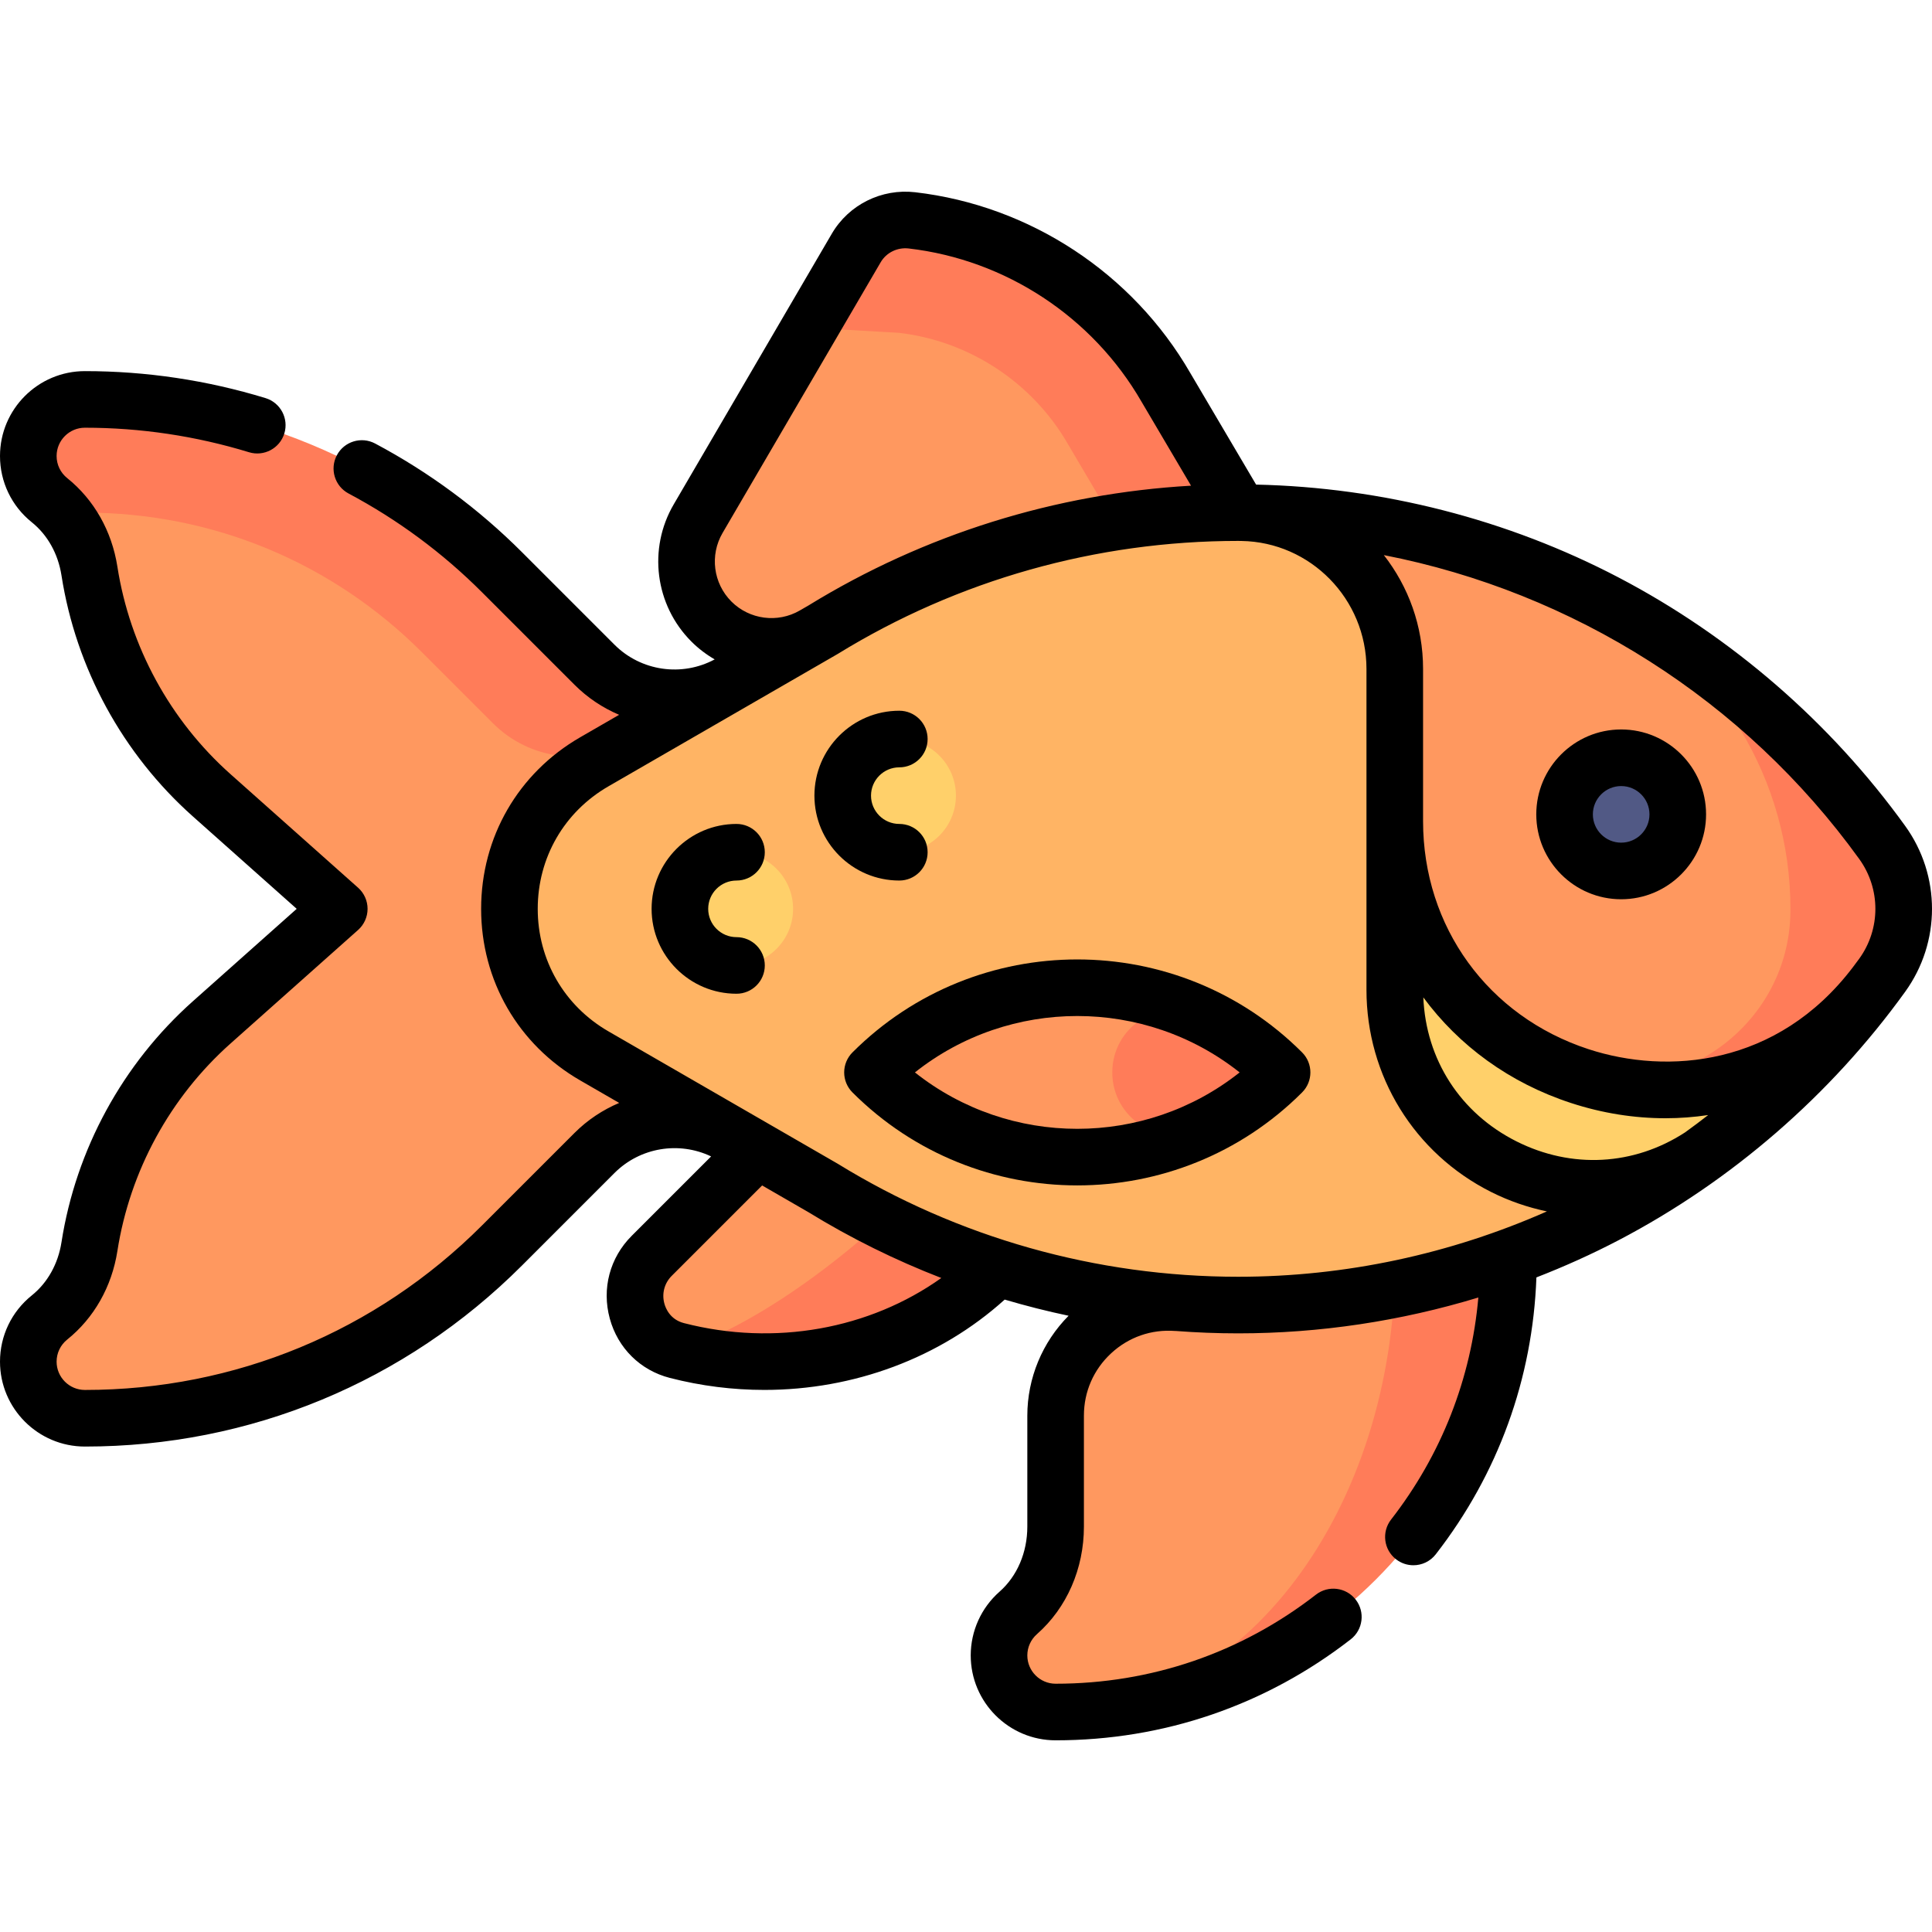 <svg width="185" height="185" viewBox="0 0 185 185" fill="none" xmlns="http://www.w3.org/2000/svg">
<g clip-path="url(#clip0_2_43080)">
<path d="M111.638 37.085C106.483 28.15 97.427 22.273 87.325 21.101C85.175 20.852 83.079 21.881 81.988 23.75L75.857 34.245L104.707 63.096L118.716 49.086L111.638 37.085Z" fill="#FF7C59"/>
<path d="M102.249 42.502C98.858 36.625 92.812 32.65 86.076 31.869L80.848 31.568C78.813 31.451 76.885 32.486 75.857 34.246L66.853 49.662C64.986 52.853 65.507 56.901 68.121 59.515C70.723 62.117 74.749 62.647 77.935 60.807L110.8 57.003L102.249 42.502Z" fill="#FF985F"/>
<path d="M70.021 65.365C65.771 67.826 60.398 67.121 56.926 63.649L48.065 54.788C37.474 44.197 23.108 38.247 8.13 38.247C5.137 38.247 2.71 40.673 2.71 43.667C2.71 45.376 3.502 46.901 4.739 47.895C5.191 48.258 5.604 48.658 5.982 49.086L70.021 98.605V65.365Z" fill="#FF7C59"/>
<path d="M60.309 70.984C56.06 73.444 50.686 72.74 47.214 69.267L40.4 62.454C31.781 53.834 20.32 49.087 8.13 49.087H5.982C7.356 50.644 8.238 52.596 8.563 54.676C9.849 62.922 13.957 70.535 20.276 76.159L32.486 87.027L20.276 97.895C13.957 103.52 9.85 111.133 8.563 119.379C8.149 122.031 6.832 124.478 4.738 126.159C3.501 127.153 2.709 128.678 2.709 130.388C2.709 133.381 5.136 135.807 8.129 135.807C23.108 135.807 37.473 129.857 48.064 119.266L56.925 110.405C60.397 106.933 65.77 106.229 70.02 108.689V80.696L60.309 70.984Z" fill="#FF985F"/>
<path d="M95.48 106.068L64.815 129.319C75.57 132.089 87.483 129.395 95.48 121.397L103.144 113.733L95.48 106.068Z" fill="#FF7C59"/>
<path d="M95.48 106.068L86.036 96.624L62.403 120.256C59.459 123.2 60.783 128.28 64.815 129.319C71.012 127.531 79.818 121.73 87.815 113.732L95.48 106.068Z" fill="#FF985F"/>
<path d="M133.606 104.318L101.082 163.936C125.047 163.936 144.445 144.543 144.445 120.577V104.318H133.606Z" fill="#FF7C59"/>
<path d="M133.606 120.577V104.318H112.728V124.746C106.442 124.269 101.082 129.249 101.082 135.553V146.179C101.082 149.311 99.853 152.377 97.502 154.446C96.374 155.44 95.662 156.895 95.662 158.516C95.662 161.509 98.089 163.936 101.082 163.936C119.057 163.936 133.606 144.543 133.606 120.577Z" fill="#FF985F"/>
<path d="M144.397 75.116C144.397 60.929 133.043 49.29 118.897 49.092C118.785 49.091 118.674 49.086 118.562 49.086C103.982 49.086 90.368 53.193 78.804 60.306L56.912 72.945C46.072 79.204 46.072 94.85 56.912 101.108L78.805 113.748C90.368 120.861 103.983 124.967 118.563 124.967C135.473 124.967 151.083 119.44 163.702 110.105L144.397 75.116Z" fill="#FFB464"/>
<path d="M133.557 78.633V94.777C133.557 110.318 151.183 119.21 163.701 110.106C169.835 105.568 175.261 100.134 179.784 93.992L133.557 78.633Z" fill="#FFD06A"/>
<path d="M180.232 80.67C173.331 71.102 164.256 63.205 153.729 57.7L148.435 101.931C158.638 106.603 171.735 104.829 179.784 93.993C179.934 93.79 180.085 93.589 180.232 93.384C182.971 89.587 182.971 84.466 180.232 80.67Z" fill="#FF7C59"/>
<path d="M70.524 81.607C73.517 81.607 75.943 84.033 75.943 87.026C75.943 90.02 73.517 92.446 70.524 92.446C67.53 92.446 65.104 90.02 65.104 87.026C65.104 84.033 67.53 81.607 70.524 81.607Z" fill="#FFD06A"/>
<path d="M86.115 81.607C89.108 81.607 91.535 79.18 91.535 76.187C91.535 73.194 89.108 70.767 86.115 70.767C83.122 70.767 80.695 73.194 80.695 76.187C80.695 79.18 83.122 81.607 86.115 81.607Z" fill="#FFD06A"/>
<path d="M83.544 102.69C92.071 111.216 104.743 113.031 115.039 108.145V97.236C104.743 92.348 92.071 94.164 83.544 102.69Z" fill="#FF985F"/>
<path d="M115.039 97.234C111.074 95.356 106.507 98.303 106.507 102.69C106.507 107.078 111.075 110.024 115.039 108.146C117.833 106.822 120.453 105.004 122.766 102.69C120.453 100.376 117.833 98.558 115.039 97.234Z" fill="#FF7C59"/>
<path d="M153.728 57.7C143.308 52.251 131.465 49.146 118.896 49.092C127.029 49.206 133.557 55.897 133.557 64.054V78.633C133.557 89.816 140.008 98.074 148.435 101.932C159.11 106.82 171.385 98.94 171.446 87.199C171.446 87.142 171.446 87.084 171.446 87.027C171.447 74.714 164.612 63.436 153.728 57.7Z" fill="#FF985F"/>
<path d="M155.236 83.399C158.229 83.399 160.656 80.973 160.656 77.979C160.656 74.986 158.229 72.56 155.236 72.56C152.243 72.56 149.816 74.986 149.816 77.979C149.816 80.973 152.243 83.399 155.236 83.399Z" fill="#515985"/>
<path d="M155.236 86.109C159.719 86.109 163.366 82.463 163.366 77.98C163.366 73.497 159.719 69.85 155.236 69.85C150.754 69.85 147.107 73.497 147.107 77.98C147.107 82.463 150.753 86.109 155.236 86.109ZM155.236 75.27C156.731 75.27 157.946 76.485 157.946 77.98C157.946 79.474 156.731 80.689 155.236 80.689C153.742 80.689 152.526 79.474 152.526 77.98C152.526 76.485 153.742 75.27 155.236 75.27Z" fill="black"/>
<path d="M70.524 84.317C72.02 84.317 73.234 83.103 73.234 81.607C73.234 80.11 72.02 78.897 70.524 78.897C66.041 78.897 62.394 82.544 62.394 87.027C62.394 91.51 66.041 95.156 70.524 95.156C72.02 95.156 73.234 93.943 73.234 92.447C73.234 90.95 72.02 89.737 70.524 89.737C69.029 89.737 67.814 88.521 67.814 87.027C67.814 85.532 69.029 84.317 70.524 84.317Z" fill="black"/>
<path d="M88.825 81.607C88.825 80.11 87.612 78.897 86.115 78.897C84.621 78.897 83.405 77.681 83.405 76.187C83.405 74.693 84.621 73.477 86.115 73.477C87.612 73.477 88.825 72.264 88.825 70.767C88.825 69.271 87.612 68.057 86.115 68.057C81.632 68.057 77.985 71.704 77.985 76.187C77.985 80.67 81.632 84.317 86.115 84.317C87.612 84.317 88.825 83.103 88.825 81.607Z" fill="black"/>
<path d="M81.628 100.774C81.12 101.282 80.835 101.971 80.835 102.69C80.835 103.409 81.12 104.098 81.628 104.606C87.564 110.541 95.36 113.509 103.156 113.509C110.951 113.509 118.748 110.541 124.683 104.606C125.741 103.548 125.741 101.832 124.683 100.774C112.812 88.904 93.498 88.904 81.628 100.774ZM87.609 102.69C96.68 95.489 109.631 95.489 118.702 102.69C109.631 109.892 96.68 109.891 87.609 102.69Z" fill="black"/>
<path d="M182.43 79.084C175.286 69.179 165.803 60.957 155.007 55.306C144.35 49.728 132.379 46.668 120.279 46.403L113.985 35.731C108.462 26.157 98.612 19.682 87.637 18.409C84.413 18.036 81.276 19.595 79.648 22.383L64.514 48.294C62.026 52.546 62.722 57.949 66.205 61.432C66.882 62.109 67.634 62.678 68.436 63.14C65.289 64.83 61.381 64.273 58.841 61.733L49.981 52.873C45.833 48.725 41.103 45.225 35.922 42.47C34.601 41.767 32.96 42.268 32.257 43.59C31.554 44.911 32.056 46.552 33.377 47.255C38.084 49.758 42.381 52.938 46.148 56.705L55.009 65.566C56.264 66.821 57.72 67.783 59.284 68.447L55.556 70.599C49.617 74.028 46.071 80.169 46.071 87.027C46.071 93.885 49.617 100.026 55.556 103.455L59.29 105.611C57.724 106.275 56.265 107.233 55.009 108.489L46.148 117.349C35.994 127.504 22.492 133.096 8.13 133.096C6.635 133.096 5.42 131.881 5.42 130.386C5.42 129.56 5.79 128.79 6.435 128.271C9.003 126.21 10.709 123.199 11.24 119.795C12.436 112.134 16.285 105.075 22.078 99.919L34.288 89.051C34.866 88.537 35.197 87.8 35.197 87.026C35.197 86.253 34.866 85.516 34.288 85.002L22.078 74.134C16.285 68.978 12.436 61.919 11.24 54.257C10.709 50.853 9.003 47.843 6.435 45.781C5.79 45.263 5.42 44.492 5.42 43.666C5.42 42.172 6.635 40.956 8.13 40.956C13.458 40.956 18.744 41.746 23.843 43.304C25.274 43.741 26.789 42.936 27.227 41.505C27.664 40.074 26.858 38.559 25.427 38.121C19.814 36.406 13.995 35.537 8.13 35.537C3.647 35.537 0 39.183 0 43.666C0 46.144 1.109 48.455 3.042 50.008C4.553 51.221 5.563 53.027 5.886 55.093C7.274 63.993 11.745 72.193 18.475 78.183L28.411 87.026L18.475 95.87C11.745 101.86 7.274 110.06 5.886 118.959C5.563 121.025 4.553 122.832 3.042 124.045C1.109 125.598 0 127.909 0 130.386C0 134.869 3.647 138.516 8.13 138.516C23.939 138.516 38.803 132.36 49.981 121.181L58.842 112.32C61.289 109.873 65.01 109.262 68.093 110.734L60.487 118.34C58.392 120.435 57.608 123.396 58.391 126.261C59.163 129.091 61.312 131.215 64.139 131.943C67.142 132.717 70.185 133.093 73.194 133.093C81.731 133.093 89.984 130.058 96.205 124.443C98.222 125.039 100.263 125.558 102.324 125.991C99.808 128.52 98.372 131.973 98.372 135.553V146.179C98.372 148.652 97.402 150.924 95.712 152.412C93.958 153.955 92.952 156.18 92.952 158.516C92.952 162.999 96.599 166.645 101.082 166.645C111.425 166.645 121.196 163.301 129.339 156.975C130.52 156.057 130.734 154.354 129.816 153.172C128.897 151.991 127.195 151.777 126.013 152.695C118.831 158.276 110.21 161.226 101.082 161.226C99.587 161.226 98.372 160.01 98.372 158.516C98.372 157.737 98.707 156.995 99.292 156.48C102.152 153.963 103.791 150.209 103.791 146.179V135.553C103.791 133.263 104.716 131.145 106.395 129.589C108.07 128.036 110.245 127.276 112.523 127.448C112.548 127.45 112.572 127.448 112.597 127.449C114.576 127.599 116.566 127.677 118.562 127.677C126.364 127.677 134.135 126.503 141.56 124.244C140.876 132.006 138.031 139.297 133.202 145.508C132.284 146.69 132.497 148.393 133.679 149.311C134.173 149.695 134.758 149.882 135.34 149.882C136.148 149.882 136.947 149.522 137.482 148.834C143.454 141.151 146.766 132.016 147.12 122.319C149.813 121.273 152.45 120.086 155.008 118.748C165.803 113.097 175.286 104.874 182.43 94.969C185.857 90.219 185.857 83.835 182.43 79.084ZM178.034 82.255C180.093 85.109 180.093 88.944 178.034 91.799C177.831 92.08 177.621 92.353 177.414 92.631C170.186 102.129 159.639 102.927 152.107 100.464C142.484 97.316 136.267 88.747 136.267 78.633V64.053C136.267 59.945 134.86 56.16 132.51 53.154C150.639 56.691 167.043 67.016 178.034 82.255ZM161.347 108.438C156.453 111.615 150.503 111.952 145.216 109.295C139.832 106.59 136.541 101.469 136.291 95.505C139.694 100.127 144.542 103.692 150.422 105.615C153.434 106.6 156.482 107.078 159.475 107.078C160.854 107.078 162.222 106.973 163.569 106.772C162.837 107.341 162.098 107.898 161.347 108.438ZM69.193 51.029L84.328 25.116C84.871 24.186 85.926 23.668 87.013 23.793C96.292 24.869 104.62 30.344 109.304 38.462L114.049 46.507C101.068 47.248 88.489 51.173 77.416 57.977L76.579 58.461C74.459 59.685 71.769 59.331 70.037 57.6C68.296 55.858 67.948 53.156 69.193 51.029ZM65.491 126.695C64.167 126.354 63.741 125.279 63.619 124.833C63.355 123.869 63.617 122.874 64.319 122.172L72.978 113.513L77.416 116.076C81.472 118.568 85.731 120.669 90.136 122.375C83.259 127.272 74.186 128.934 65.491 126.695ZM118.562 122.257C104.985 122.257 91.728 118.516 80.224 111.439C80.203 111.426 80.181 111.413 80.159 111.401L58.266 98.761C54.024 96.311 51.491 91.925 51.491 87.026C51.491 82.128 54.024 77.741 58.266 75.292L80.159 62.652C80.181 62.64 80.203 62.627 80.224 62.614C91.728 55.537 104.985 51.796 118.562 51.796C118.667 51.796 118.772 51.8 118.877 51.801C125.492 51.904 130.847 57.364 130.847 64.053V94.777C130.847 103.02 135.421 110.439 142.783 114.138C144.505 115.004 146.301 115.617 148.125 115.999C138.918 120.066 128.86 122.257 118.562 122.257Z" fill="black"/>
</g>
<defs>
<clipPath id="clip0_2_43080">
<rect width="185" height="185" fill="white"/>
</clipPath>
</defs>
</svg>
